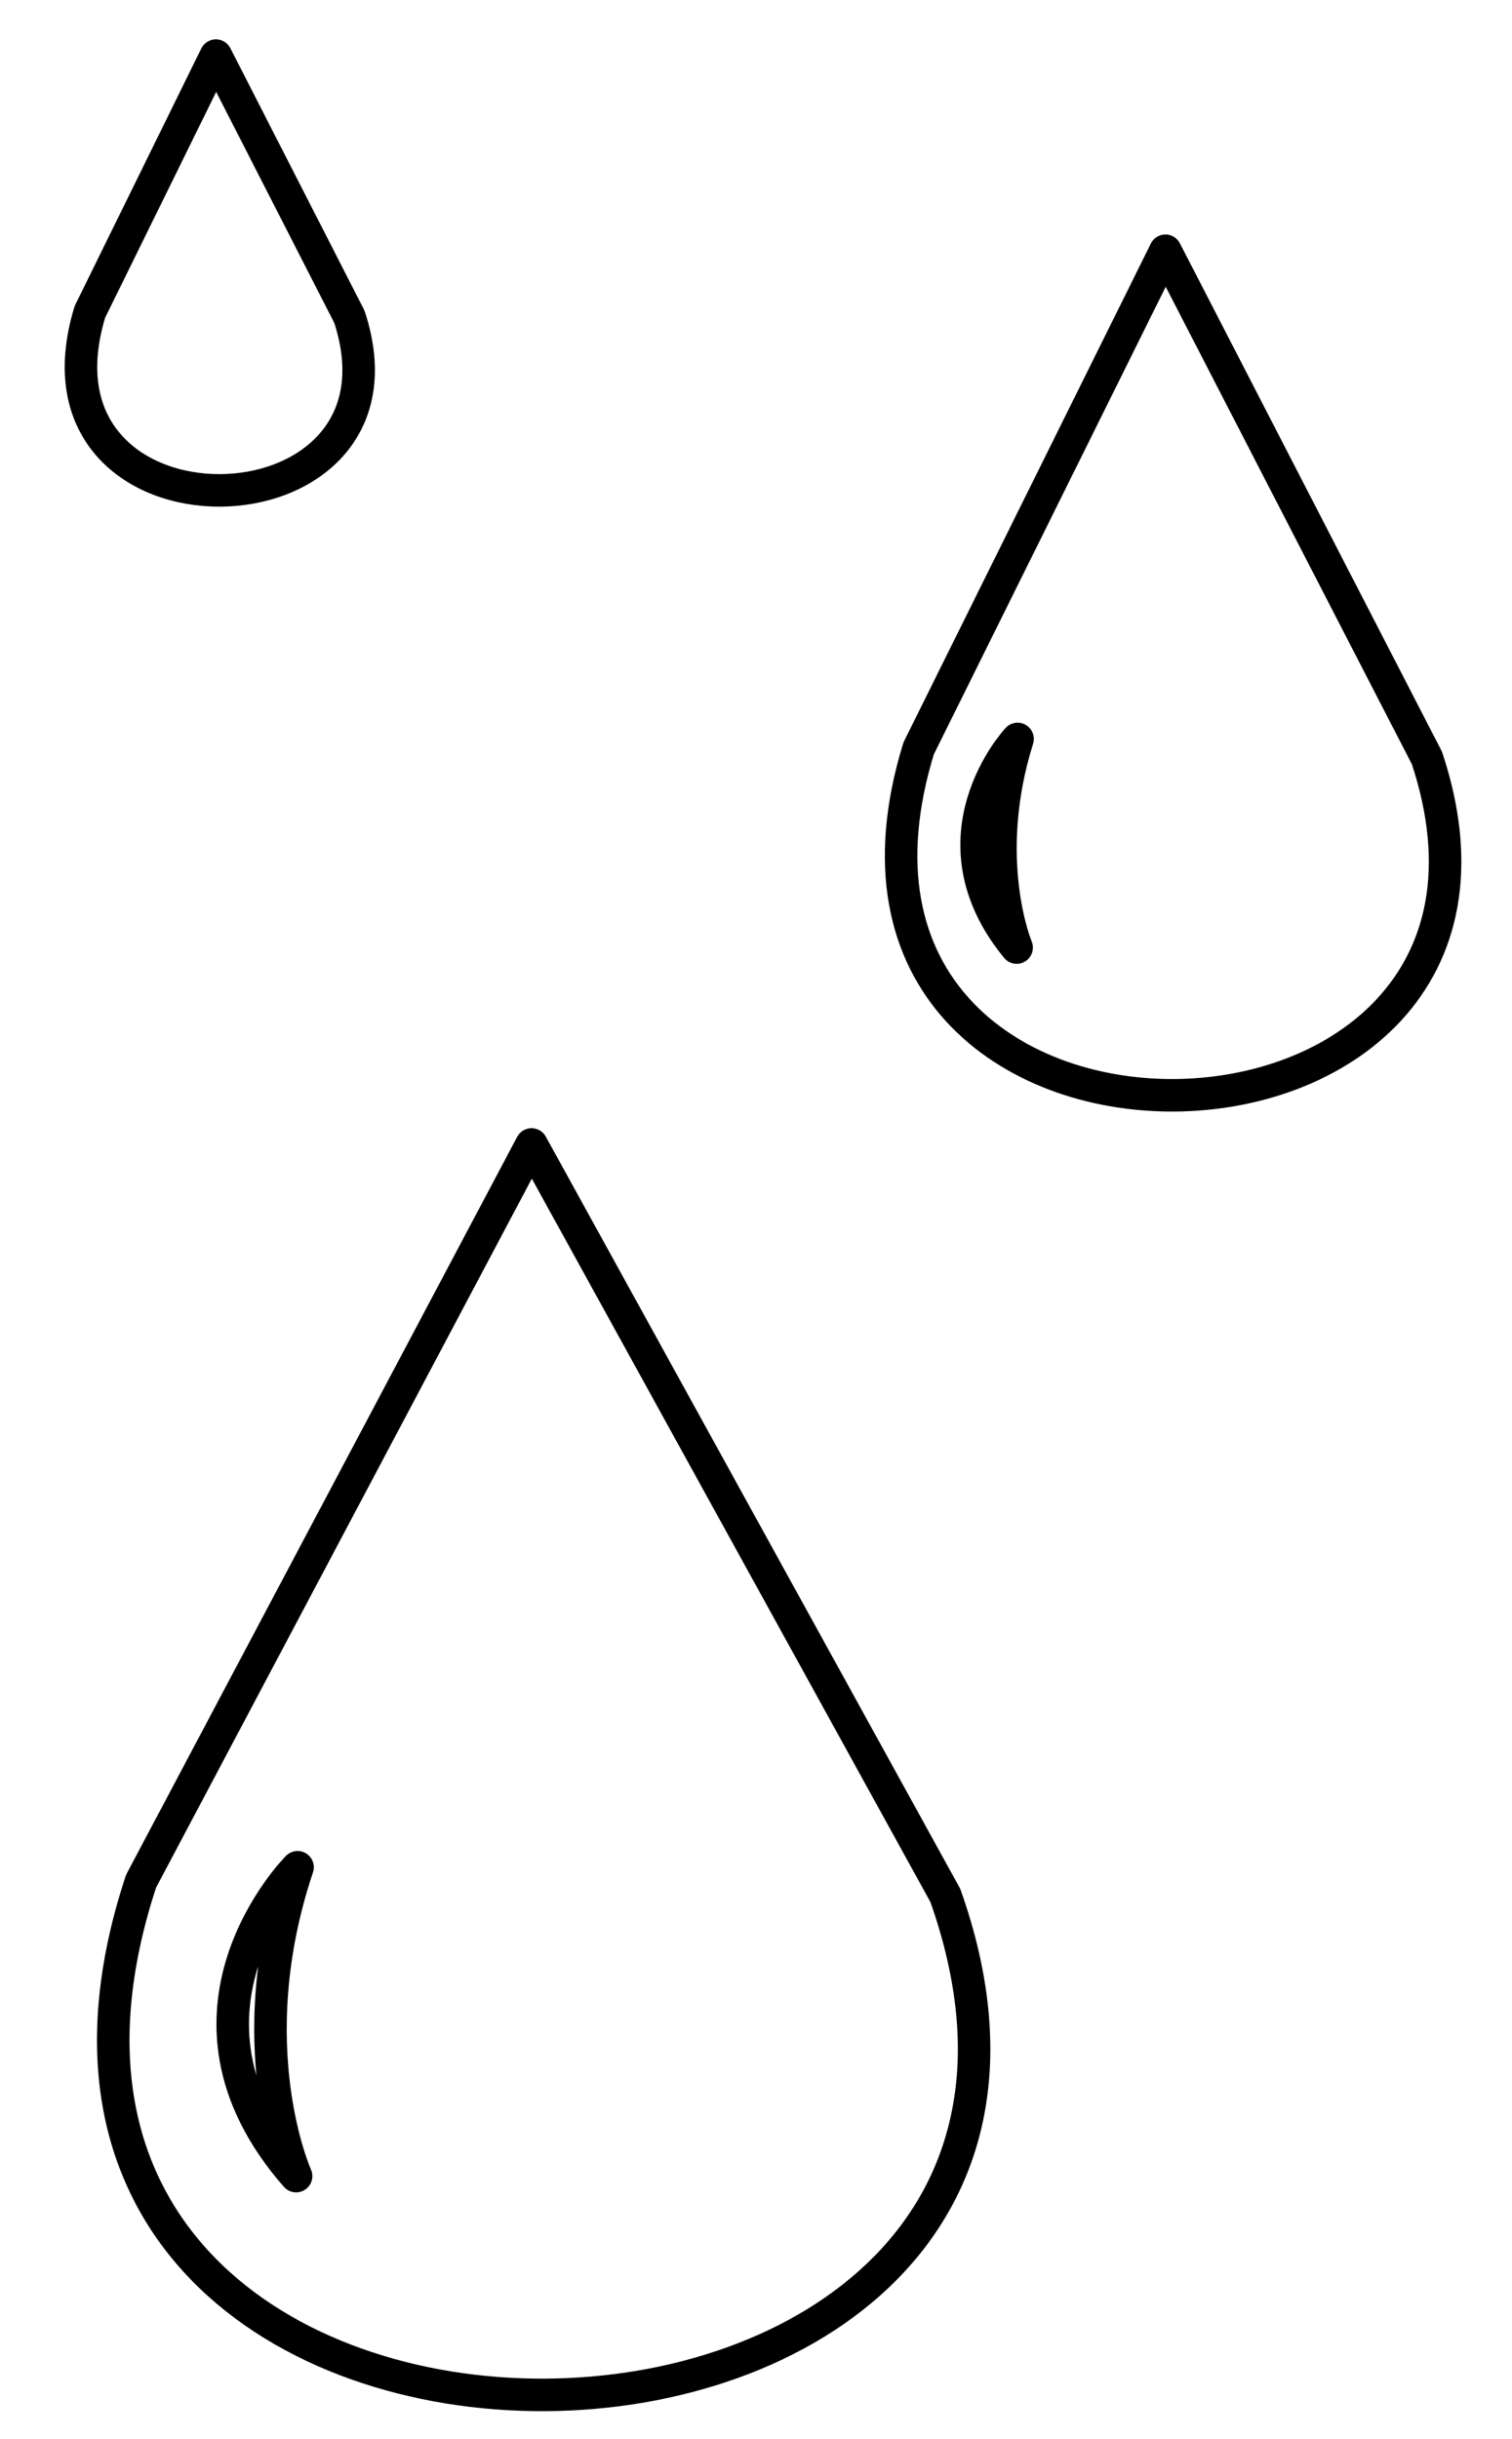 <?xml version="1.0" encoding="UTF-8" standalone="no"?><!DOCTYPE svg PUBLIC "-//W3C//DTD SVG 1.1//EN" "http://www.w3.org/Graphics/SVG/1.1/DTD/svg11.dtd"><svg width="100%" height="100%" viewBox="0 0 93 150" version="1.1" xmlns="http://www.w3.org/2000/svg" xmlns:xlink="http://www.w3.org/1999/xlink" xml:space="preserve" xmlns:serif="http://www.serif.com/" style="fill-rule:evenodd;clip-rule:evenodd;stroke-linejoin:round;stroke-miterlimit:1.414;"><path d="M32.694,70.38l25.452,46.185c14.328,40.36 -63.544,41.834 -49.47,-0.876l24.018,-45.309Z" style="fill:none;stroke:#000;stroke-width:2px;"/><path d="M18.303,114.83c0,0 -8.915,8.927 -0.09,18.994c0,0 -3.608,-7.98 0.09,-18.994Z" style="fill:none;stroke:#000;stroke-width:2px;stroke-linecap:round;stroke-miterlimit:1.5;"/><g><path d="M71.683,15.42l16.085,31.194c9.055,27.26 -40.157,28.255 -31.263,-0.592l15.178,-30.602Z" style="fill:none;stroke:#000;stroke-width:2px;"/></g><path d="M62.589,45.442c0,0 -5.634,6.03 -0.057,12.829c0,0 -2.28,-5.39 0.057,-12.829Z" style="fill:none;stroke:#000;stroke-width:2px;stroke-linecap:round;stroke-miterlimit:1.5;"/><path d="M13.279,3.42l8.21,16.059c4.622,14.034 -20.496,14.546 -15.957,-0.305l7.747,-15.754Z" style="fill:none;stroke:#000;stroke-width:2px;"/></svg>
